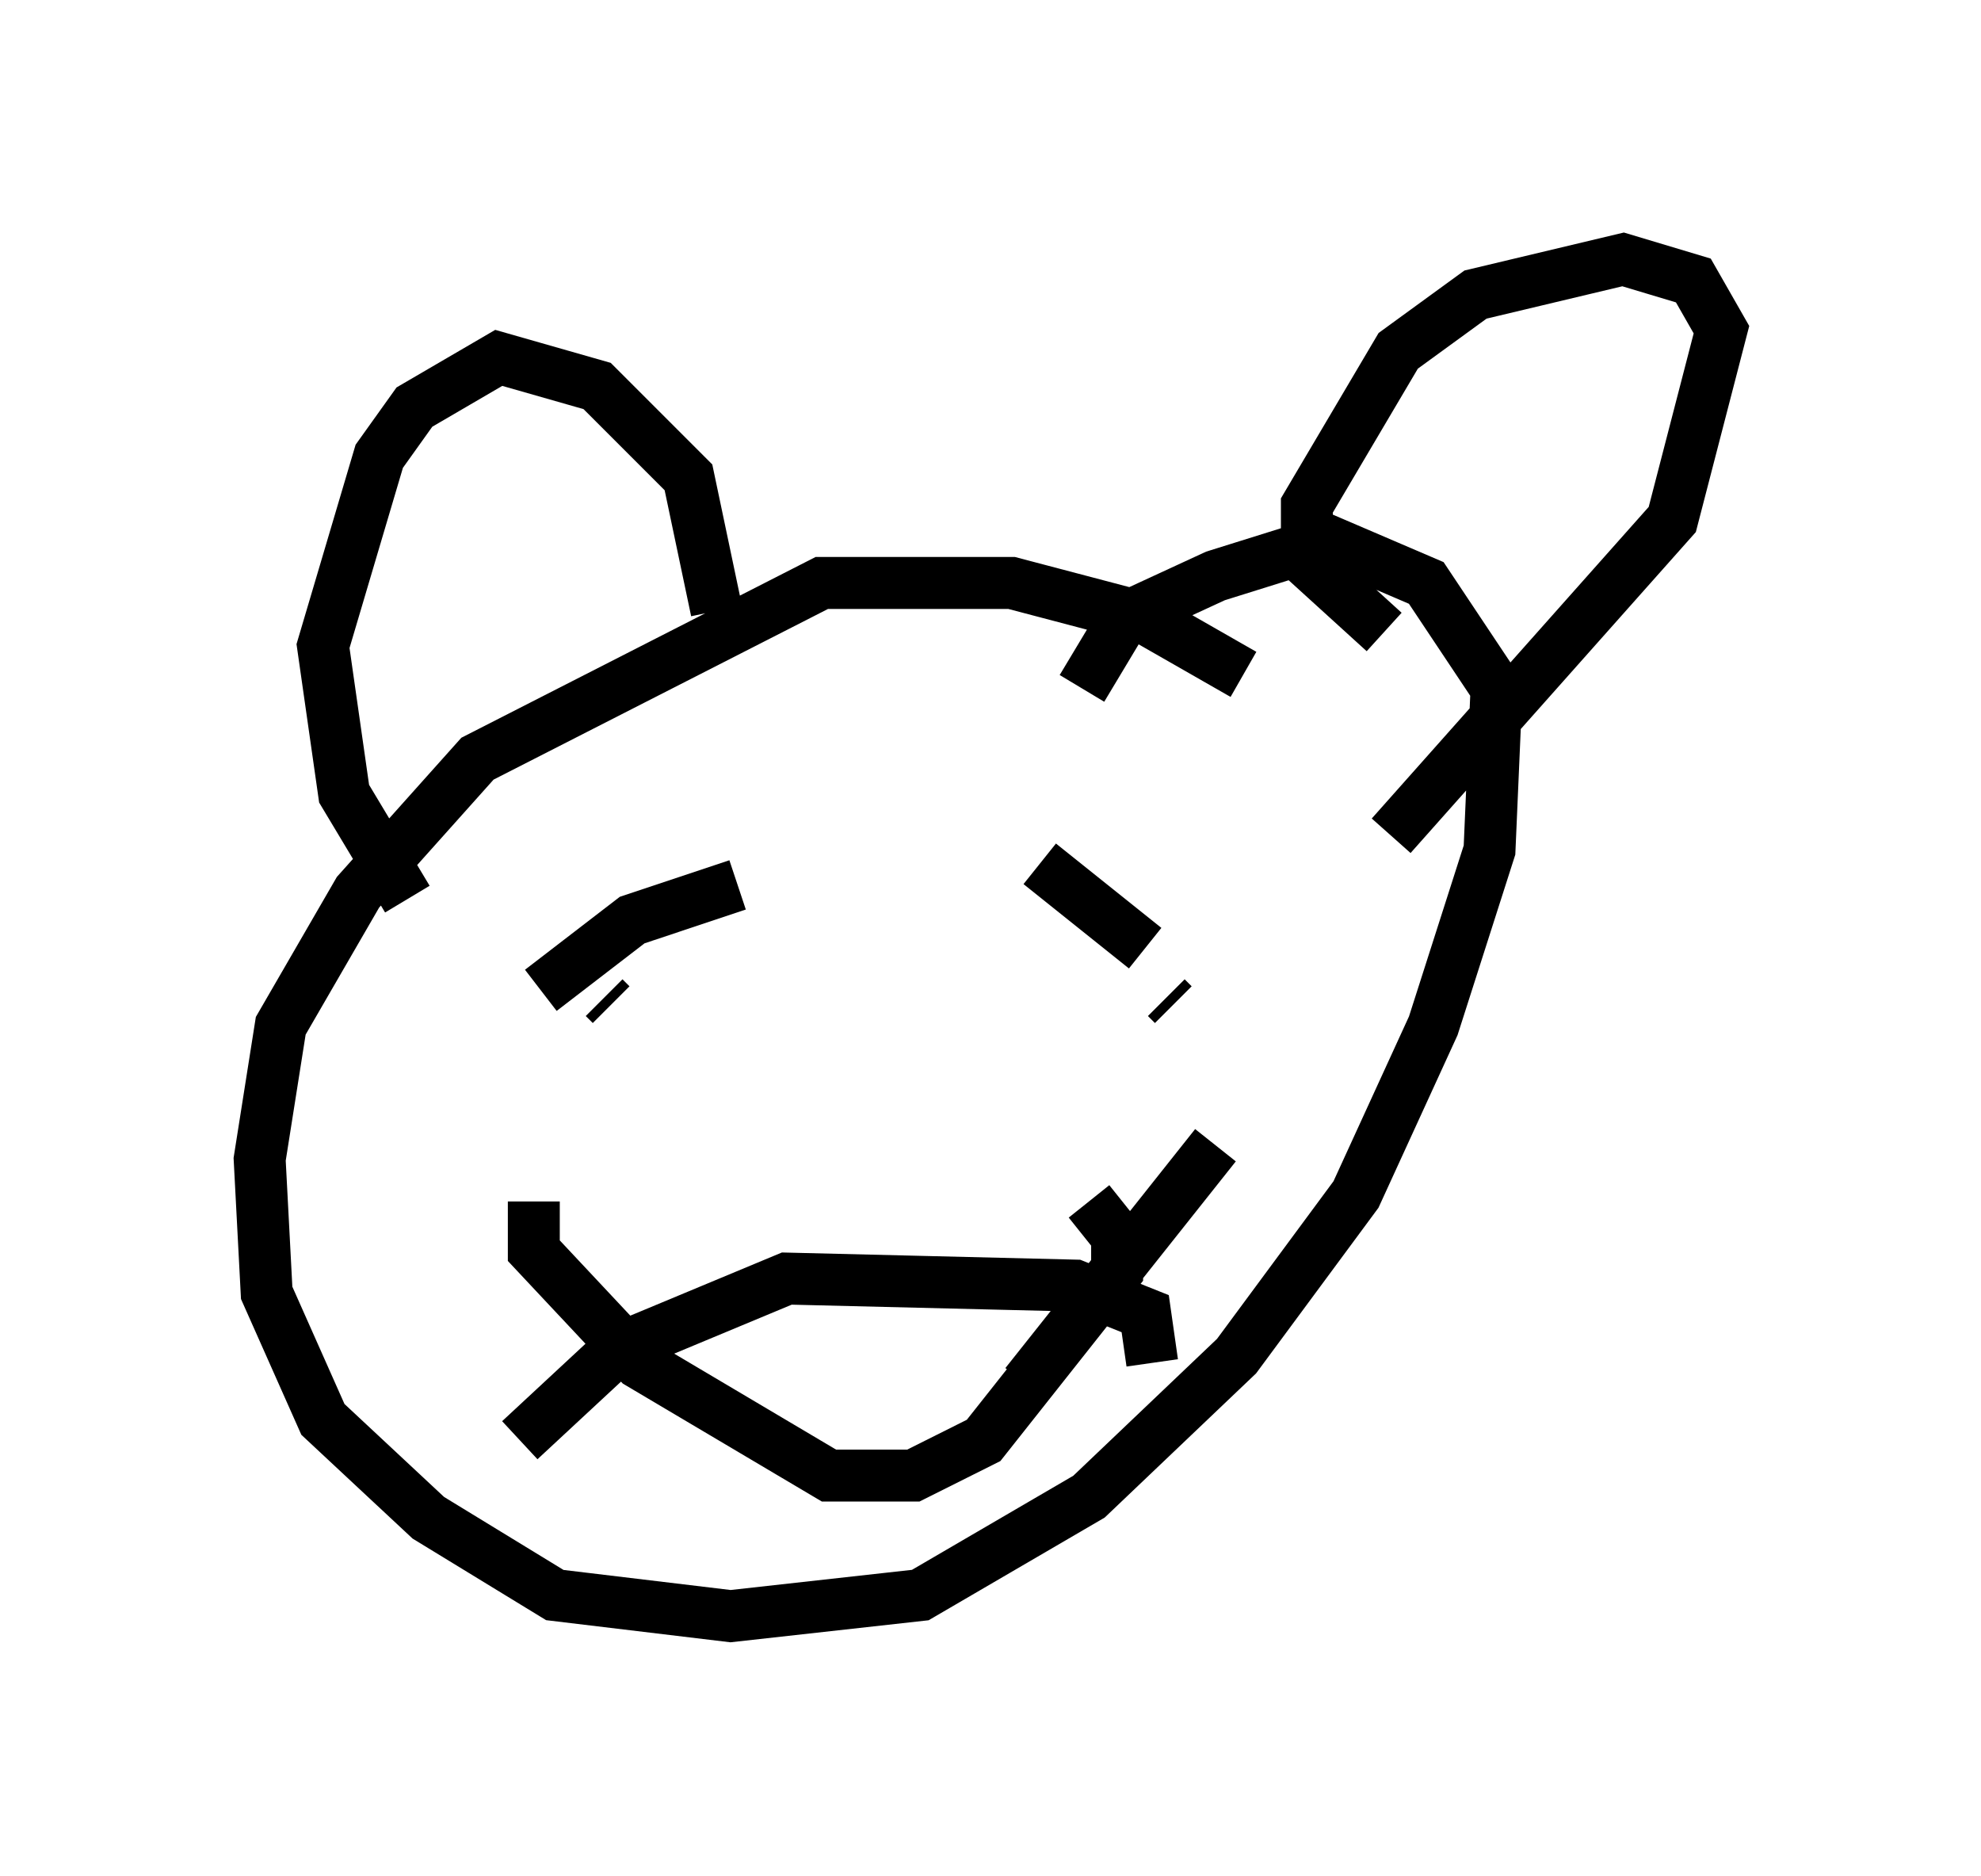 <?xml version="1.0" encoding="utf-8" ?>
<svg baseProfile="full" height="36.116" version="1.1" width="38.146" xmlns="http://www.w3.org/2000/svg" xmlns:ev="http://www.w3.org/2001/xml-events" xmlns:xlink="http://www.w3.org/1999/xlink"><defs /><rect fill="white" height="36.116" width="38.146" x="0" y="0" /><path d="M24.756, 14.066 m-0.812, -1.083 l-1.894, -1.083 -2.571, -0.677 l-3.654, 0.0 -6.631, 3.383 l-2.3, 2.571 -1.488, 2.571 l-0.406, 2.571 0.135, 2.571 l1.083, 2.436 2.03, 1.894 l2.436, 1.488 3.383, 0.406 l3.654, -0.406 3.248, -1.894 l2.842, -2.706 2.3, -3.112 l1.488, -3.248 1.083, -3.383 l0.135, -3.112 -1.353, -2.03 l-1.894, -0.812 -2.165, 0.677 l-1.759, 0.812 -0.812, 1.353 m-9.066, 6.089 l-0.135, -0.135 m10.825, 0.0 l0.135, 0.135 m-2.842, 7.307 l3.654, -4.601 m-13.126, 1.083 l0.0, 0.947 2.03, 2.165 l3.654, 2.165 1.624, 0.0 l1.353, -0.677 2.571, -3.248 l0.0, -0.677 -0.541, -0.677 m-13.126, -5.819 l-1.218, -2.03 -0.406, -2.842 l1.083, -3.654 0.677, -0.947 l1.624, -0.947 1.894, 0.541 l1.759, 1.759 0.541, 2.571 m12.855, 0.406 l-1.488, -1.353 0.0, -1.083 l1.759, -2.977 1.488, -1.083 l2.842, -0.677 1.353, 0.406 l0.541, 0.947 -0.947, 3.654 l-5.413, 6.089 m-16.779, 11.637 l1.894, -1.759 3.248, -1.353 l5.548, 0.135 1.353, 0.541 l0.135, 0.947 m-7.984, -9.202 l-2.03, 0.677 -1.759, 1.353 m9.607, -2.436 l2.03, 1.624 " fill="none" stroke="black" stroke-width="1" /></svg>